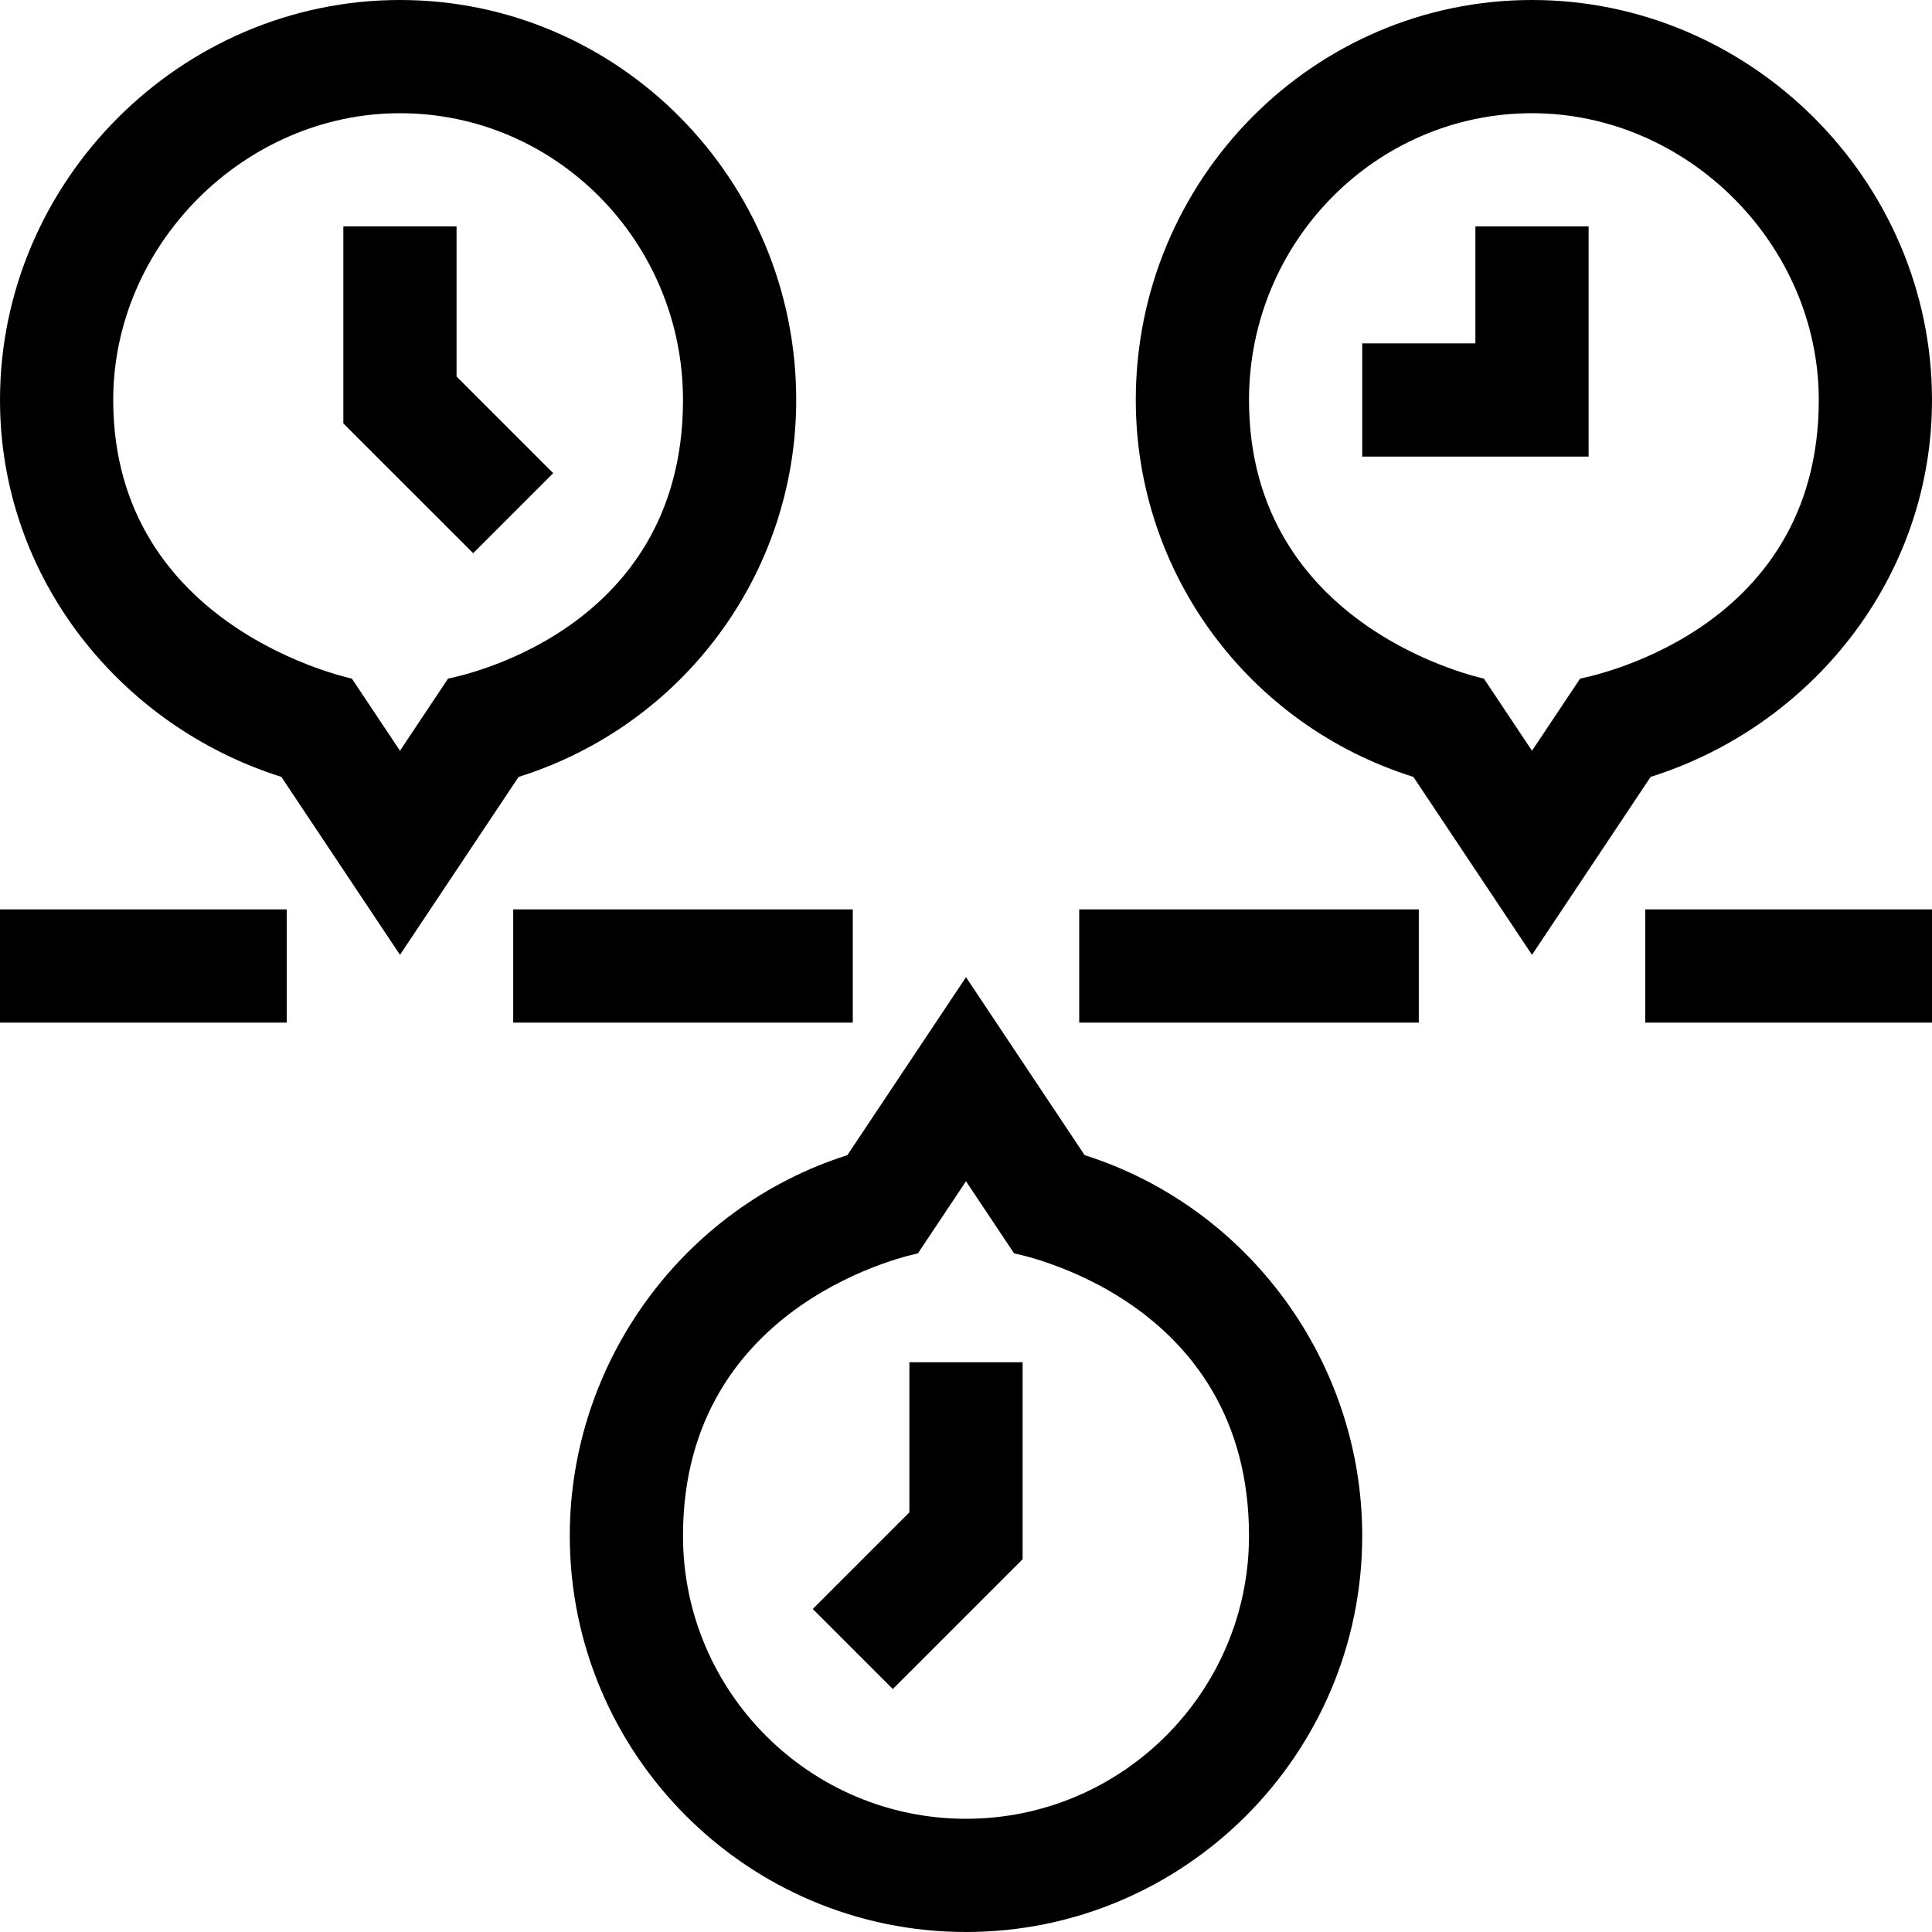 <svg width="60" height="60" viewBox="0 0 60 60" fill="none" xmlns="http://www.w3.org/2000/svg">
<path d="M42.305 10.664H45.82V7.031H49.336V14.18H42.305V10.664Z" fill="black"/>
<path d="M25.241 49.968L28.242 46.967V42.305H31.758V48.423L27.727 52.454L25.241 49.968Z" fill="black"/>
<path d="M14.179 11.694L17.18 14.694L14.694 17.18L10.663 13.15V7.031H14.179V11.694Z" fill="black"/>
<path d="M51.263 24.126L47.578 29.653L43.894 24.127C38.785 22.525 35.273 17.808 35.273 12.422C35.273 5.572 40.793 0 47.578 0C54.372 0 60 5.611 60 12.422C60 17.972 56.226 22.566 51.263 24.126ZM47.578 3.516C42.732 3.516 38.789 7.511 38.789 12.422C38.789 19.561 46.072 21.067 46.084 21.075L47.578 23.315L49.072 21.075C49.099 21.058 56.484 19.764 56.484 12.422C56.484 7.594 52.406 3.516 47.578 3.516Z" fill="black"/>
<path d="M12.422 0C19.207 0 24.727 5.572 24.727 12.422C24.727 17.808 21.215 22.525 16.106 24.127L12.422 29.653L8.737 24.126C3.781 22.568 0 17.979 0 12.422C0 5.628 5.609 0 12.422 0V0ZM10.928 21.075L12.422 23.315L13.915 21.075C13.937 21.061 21.211 19.788 21.211 12.422C21.211 7.511 17.268 3.516 12.422 3.516C7.594 3.516 3.516 7.594 3.516 12.422C3.516 19.538 10.916 21.067 10.928 21.075Z" fill="black"/>
<path d="M42.305 47.695C42.305 54.48 36.785 60 30 60C23.215 60 17.695 54.48 17.695 47.695C17.695 42.294 21.228 37.488 26.315 35.875L30 30.347L33.685 35.875C38.773 37.488 42.305 42.295 42.305 47.695ZM31.494 38.925L30 36.685L28.506 38.925C28.495 38.933 21.211 40.344 21.211 47.695C21.211 52.542 25.154 56.484 30 56.484C34.846 56.484 38.789 52.542 38.789 47.695C38.789 40.276 31.506 38.933 31.494 38.925Z" fill="black"/>
<path d="M60 28.242H51.094V31.758H60V28.242Z" fill="black"/>
<path d="M44.062 28.242H33.516V31.758H44.062V28.242Z" fill="black"/>
<path d="M26.484 28.242H15.938V31.758H26.484V28.242Z" fill="black"/>
<path d="M8.906 28.242H0V31.758H8.906V28.242Z" fill="black"/>
</svg>
